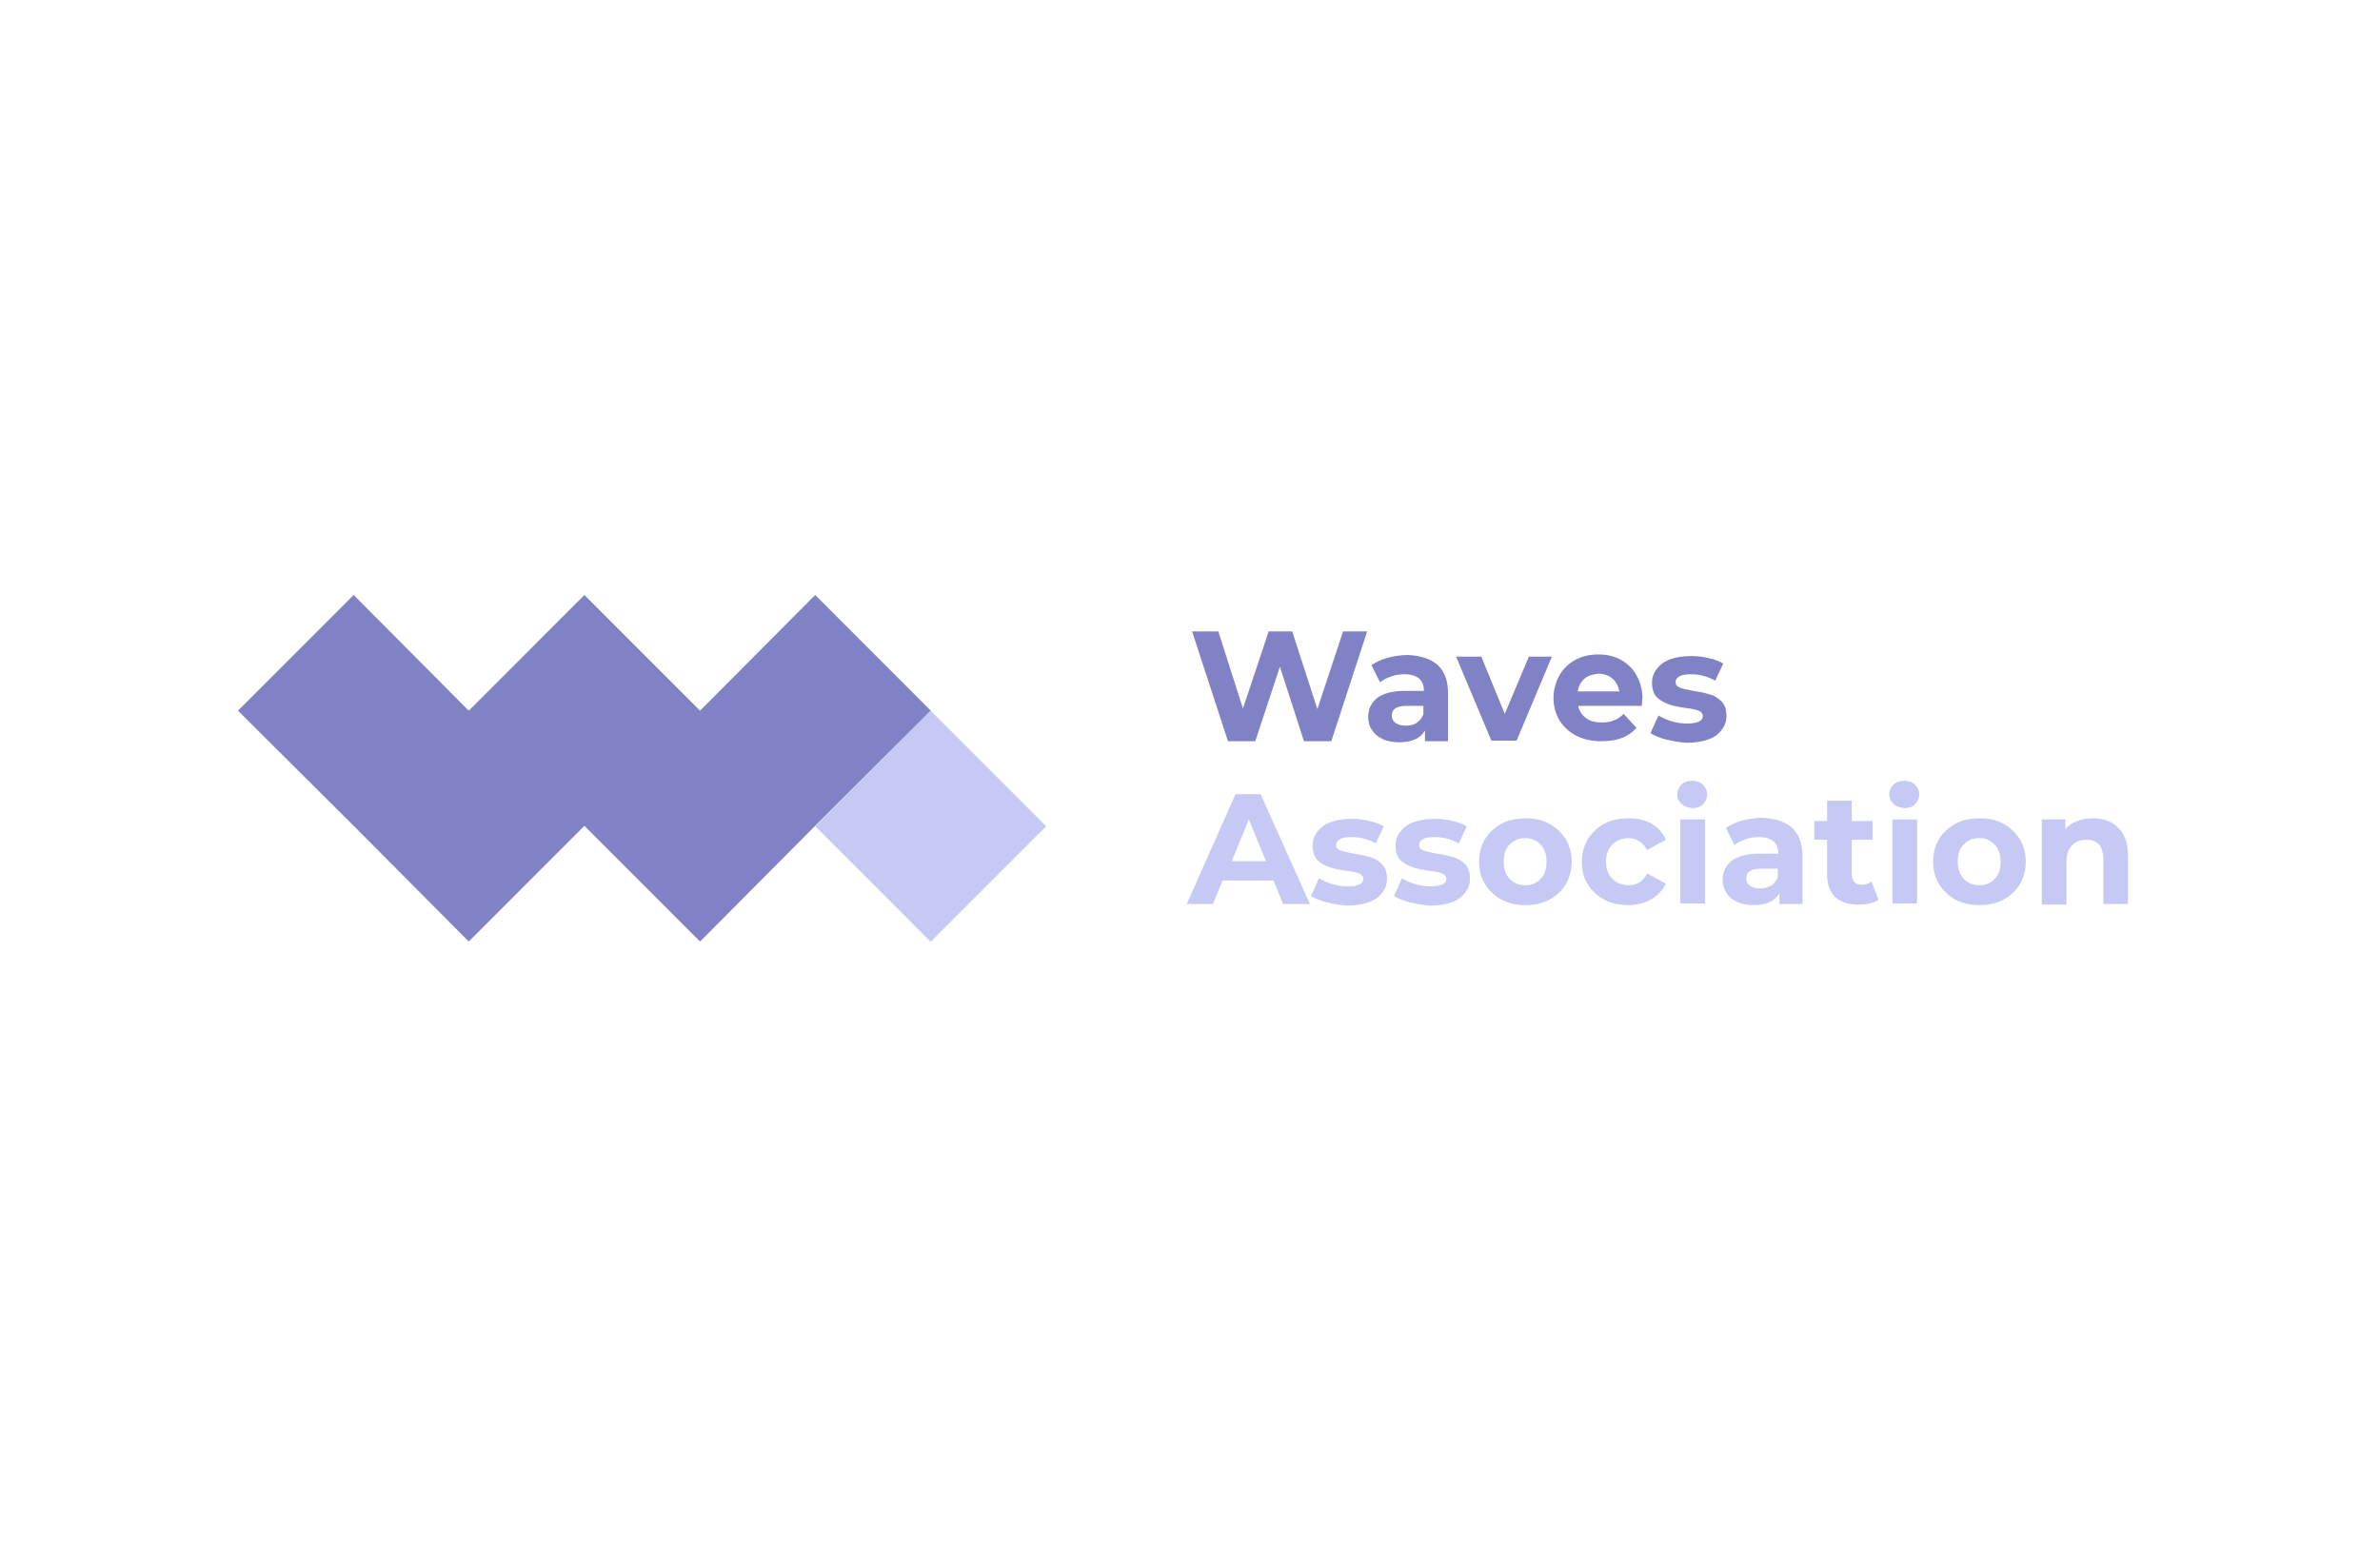 <svg width="160" height="104" viewBox="0 0 160 104" fill="none" xmlns="http://www.w3.org/2000/svg">
    <rect width="160" height="104" fill="white"/>
    <g clip-path="url(#clip0_134_2799)">
        <path d="M91.91 42.448L89.499 49.829H87.663L86.043 44.824L84.388 49.829H82.552L80.141 42.448H81.904L83.56 47.633L85.287 42.448H86.871L88.563 47.669L90.29 42.448H91.91Z" fill="#8082C5"/>
        <path d="M96.626 44.68C97.094 45.113 97.346 45.725 97.346 46.589V49.829H95.798V49.109C95.474 49.649 94.898 49.901 94.07 49.901C93.638 49.901 93.242 49.829 92.954 49.685C92.63 49.541 92.378 49.325 92.234 49.073C92.054 48.821 91.982 48.533 91.982 48.173C91.982 47.633 92.198 47.237 92.594 46.913C92.99 46.625 93.602 46.445 94.43 46.445H95.726C95.726 46.085 95.618 45.797 95.402 45.617C95.186 45.437 94.862 45.329 94.43 45.329C94.142 45.329 93.818 45.364 93.53 45.473C93.242 45.581 92.99 45.689 92.774 45.868L92.198 44.717C92.538 44.485 92.916 44.314 93.314 44.213C93.749 44.097 94.197 44.037 94.646 44.033C95.474 44.068 96.158 44.285 96.626 44.681V44.68ZM95.222 48.605C95.438 48.461 95.582 48.28 95.69 48.029V47.453H94.574C93.89 47.453 93.566 47.669 93.566 48.101C93.566 48.317 93.638 48.461 93.818 48.605C93.998 48.713 94.214 48.785 94.502 48.785C94.754 48.785 95.006 48.749 95.222 48.605Z" fill="#8082C5"/>
        <path d="M104.33 44.141L101.954 49.793H100.263L97.887 44.141H99.579L101.162 47.993L102.782 44.141H104.33Z" fill="#8082C5"/>
        <path d="M110.377 47.453H106.094C106.166 47.813 106.346 48.065 106.634 48.281C106.922 48.497 107.282 48.569 107.714 48.569C108.002 48.569 108.254 48.533 108.505 48.425C108.721 48.353 108.937 48.209 109.153 47.993L110.017 48.929C109.477 49.541 108.721 49.829 107.678 49.829C107.03 49.829 106.49 49.721 105.986 49.469C105.482 49.217 105.122 48.857 104.834 48.425C104.568 47.965 104.432 47.443 104.438 46.913C104.438 46.373 104.582 45.868 104.834 45.401C105.089 44.959 105.463 44.597 105.914 44.356C106.382 44.104 106.886 43.996 107.462 43.996C108.002 43.996 108.505 44.104 108.973 44.356C109.405 44.609 109.765 44.933 110.017 45.401C110.269 45.833 110.413 46.373 110.413 46.949C110.413 47.021 110.377 47.165 110.377 47.453ZM106.526 45.617C106.274 45.833 106.13 46.121 106.058 46.481H108.865C108.793 46.121 108.649 45.833 108.398 45.617C108.146 45.401 107.822 45.292 107.462 45.292C107.102 45.329 106.778 45.401 106.526 45.617Z" fill="#8082C5"/>
        <path d="M112.032 49.721C111.601 49.612 111.241 49.468 110.953 49.288L111.493 48.1C111.745 48.245 112.032 48.389 112.392 48.496C112.732 48.595 113.083 48.643 113.436 48.641C114.12 48.641 114.48 48.461 114.48 48.136C114.48 47.992 114.372 47.849 114.192 47.776C114.012 47.705 113.724 47.633 113.328 47.596C112.86 47.525 112.464 47.453 112.176 47.344C111.889 47.236 111.601 47.093 111.385 46.877C111.169 46.66 111.061 46.3 111.061 45.904C111.061 45.544 111.169 45.22 111.385 44.968C111.601 44.681 111.889 44.465 112.284 44.321C112.68 44.176 113.148 44.105 113.688 44.105C114.084 44.105 114.48 44.14 114.876 44.248C115.219 44.312 115.547 44.434 115.848 44.608L115.308 45.761C114.816 45.476 114.257 45.327 113.688 45.328C113.328 45.328 113.076 45.364 112.896 45.472C112.716 45.581 112.644 45.688 112.644 45.868C112.644 46.048 112.752 46.157 112.932 46.228C113.112 46.3 113.436 46.373 113.832 46.444C114.3 46.517 114.66 46.589 114.984 46.697C115.272 46.769 115.524 46.949 115.74 47.164C115.956 47.38 116.064 47.705 116.064 48.136C116.064 48.496 115.956 48.785 115.74 49.072C115.524 49.361 115.236 49.577 114.804 49.721C114.408 49.864 113.904 49.937 113.364 49.937C112.915 49.9 112.47 49.828 112.032 49.721Z" fill="#8082C5"/>
        <path d="M85.612 59.19H82.192L81.544 60.774H79.781L83.056 53.394H84.749L88.06 60.774H86.26L85.612 59.19ZM85.109 57.894L83.957 55.086L82.805 57.894H85.109Z" fill="#C6C9F4"/>
        <path d="M89.213 60.665C88.781 60.557 88.421 60.413 88.133 60.233L88.673 59.045C88.925 59.189 89.213 59.333 89.573 59.441C89.933 59.549 90.292 59.585 90.616 59.585C91.3 59.585 91.66 59.405 91.66 59.081C91.66 58.937 91.552 58.793 91.372 58.721C91.192 58.649 90.904 58.577 90.508 58.541C90.041 58.469 89.645 58.397 89.357 58.289C89.069 58.181 88.781 58.037 88.565 57.821C88.349 57.605 88.241 57.245 88.241 56.849C88.241 56.489 88.349 56.165 88.565 55.913C88.781 55.625 89.069 55.409 89.465 55.265C89.861 55.121 90.328 55.049 90.868 55.049C91.264 55.049 91.66 55.085 92.056 55.193C92.452 55.265 92.776 55.409 93.028 55.553L92.488 56.705C91.996 56.42 91.437 56.271 90.868 56.273C90.508 56.273 90.256 56.309 90.077 56.417C89.897 56.525 89.825 56.633 89.825 56.813C89.825 56.993 89.933 57.101 90.113 57.173C90.292 57.245 90.616 57.317 91.012 57.389C91.48 57.461 91.84 57.533 92.164 57.641C92.452 57.713 92.704 57.893 92.92 58.109C93.136 58.325 93.244 58.649 93.244 59.081C93.244 59.441 93.136 59.729 92.92 60.017C92.704 60.305 92.416 60.521 91.984 60.665C91.588 60.809 91.084 60.881 90.544 60.881C90.095 60.844 89.65 60.772 89.213 60.665Z" fill="#C6C9F4"/>
        <path d="M94.791 60.665C94.359 60.557 93.999 60.413 93.711 60.233L94.251 59.045C94.503 59.189 94.791 59.333 95.151 59.441C95.49 59.54 95.842 59.588 96.195 59.585C96.878 59.585 97.238 59.405 97.238 59.081C97.238 58.937 97.13 58.793 96.95 58.721C96.77 58.649 96.482 58.577 96.087 58.541C95.619 58.469 95.223 58.397 94.935 58.289C94.647 58.181 94.359 58.037 94.143 57.821C93.927 57.605 93.819 57.245 93.819 56.849C93.819 56.489 93.927 56.165 94.143 55.913C94.359 55.625 94.647 55.409 95.043 55.265C95.439 55.121 95.907 55.049 96.446 55.049C96.842 55.049 97.238 55.085 97.634 55.193C98.03 55.265 98.354 55.409 98.606 55.553L98.066 56.705C97.574 56.42 97.015 56.271 96.446 56.273C96.087 56.273 95.835 56.309 95.655 56.417C95.475 56.525 95.403 56.633 95.403 56.813C95.403 56.993 95.511 57.101 95.691 57.173C95.871 57.245 96.195 57.317 96.59 57.389C97.058 57.461 97.418 57.533 97.742 57.641C98.03 57.713 98.282 57.893 98.498 58.109C98.714 58.325 98.822 58.649 98.822 59.081C98.822 59.441 98.714 59.729 98.498 60.017C98.282 60.305 97.994 60.521 97.562 60.665C97.166 60.809 96.662 60.881 96.123 60.881C95.674 60.844 95.229 60.772 94.791 60.665Z" fill="#C6C9F4"/>
        <path d="M100.946 60.485C100.478 60.233 100.118 59.873 99.83 59.441C99.564 58.982 99.428 58.46 99.434 57.929C99.434 57.353 99.578 56.849 99.83 56.417C100.082 55.985 100.478 55.625 100.946 55.373C101.413 55.121 101.953 55.013 102.565 55.013C103.177 55.013 103.681 55.121 104.149 55.373C104.617 55.625 104.977 55.985 105.265 56.417C105.516 56.849 105.66 57.353 105.66 57.929C105.66 58.505 105.516 59.009 105.265 59.441C105.013 59.873 104.617 60.233 104.149 60.486C103.681 60.738 103.141 60.846 102.565 60.846C101.953 60.846 101.413 60.737 100.946 60.486V60.485ZM103.573 59.081C103.861 58.793 103.969 58.433 103.969 57.929C103.969 57.425 103.825 57.065 103.573 56.777C103.439 56.636 103.277 56.525 103.097 56.45C102.917 56.376 102.724 56.34 102.529 56.345C102.097 56.345 101.773 56.489 101.485 56.777C101.197 57.065 101.09 57.425 101.09 57.929C101.09 58.433 101.233 58.793 101.485 59.081C101.773 59.369 102.097 59.513 102.529 59.513C102.961 59.513 103.321 59.369 103.573 59.081Z" fill="#C6C9F4"/>
        <path d="M107.858 60.485C107.39 60.233 106.994 59.873 106.742 59.441C106.454 59.009 106.346 58.505 106.346 57.929C106.346 57.353 106.49 56.849 106.742 56.417C107.03 55.985 107.39 55.625 107.858 55.373C108.325 55.121 108.865 55.013 109.477 55.013C110.089 55.013 110.593 55.121 111.025 55.373C111.454 55.622 111.794 56 111.997 56.453L110.737 57.138C110.449 56.633 110.017 56.345 109.477 56.345C109.045 56.345 108.685 56.489 108.397 56.777C108.11 57.065 107.966 57.425 107.966 57.929C107.966 58.433 108.11 58.793 108.397 59.081C108.685 59.369 109.045 59.513 109.477 59.513C110.053 59.513 110.449 59.261 110.737 58.721L111.997 59.406C111.783 59.842 111.445 60.205 111.025 60.45C110.593 60.702 110.053 60.845 109.477 60.845C108.865 60.845 108.325 60.738 107.858 60.485Z" fill="#C6C9F4"/>
        <path d="M113.04 54.041C112.86 53.861 112.752 53.645 112.752 53.393C112.752 53.141 112.86 52.925 113.04 52.745C113.22 52.565 113.472 52.493 113.76 52.493C114.048 52.493 114.299 52.565 114.479 52.745C114.659 52.925 114.767 53.141 114.767 53.393C114.767 53.681 114.659 53.897 114.479 54.077C114.299 54.257 114.048 54.329 113.76 54.329C113.472 54.293 113.256 54.221 113.04 54.041ZM112.968 55.085H114.623V60.738H112.968V55.085V55.085Z" fill="#C6C9F4"/>
        <path d="M120.454 55.626C120.921 56.057 121.173 56.67 121.173 57.533V60.773H119.626V60.053C119.302 60.594 118.726 60.846 117.898 60.846C117.466 60.846 117.07 60.774 116.782 60.63C116.458 60.486 116.206 60.27 116.063 60.018C115.883 59.766 115.811 59.477 115.811 59.117C115.811 58.578 116.027 58.181 116.422 57.858C116.818 57.569 117.43 57.389 118.258 57.389H119.554C119.554 57.029 119.446 56.742 119.23 56.562C119.014 56.382 118.69 56.273 118.258 56.273C117.97 56.273 117.646 56.309 117.358 56.417C117.07 56.526 116.818 56.633 116.602 56.813L116.027 55.661C116.366 55.429 116.743 55.259 117.142 55.157C117.577 55.042 118.024 54.982 118.474 54.977C119.302 55.013 119.986 55.23 120.454 55.626ZM119.05 59.55C119.266 59.406 119.41 59.225 119.518 58.974V58.398H118.402C117.718 58.398 117.394 58.614 117.394 59.045C117.394 59.261 117.466 59.406 117.646 59.55C117.826 59.657 118.042 59.73 118.33 59.73C118.582 59.73 118.834 59.657 119.05 59.55V59.55Z" fill="#C6C9F4"/>
        <path d="M126.286 60.486C126.142 60.594 125.926 60.702 125.674 60.738C125.422 60.81 125.206 60.81 124.918 60.81C124.234 60.81 123.731 60.63 123.371 60.306C123.011 59.946 122.831 59.441 122.831 58.794V56.454H121.967V55.194H122.831V53.826H124.486V55.194H125.89V56.454H124.486V58.758C124.486 59.01 124.558 59.19 124.666 59.298C124.774 59.442 124.954 59.478 125.17 59.478C125.422 59.478 125.638 59.406 125.818 59.262L126.286 60.487V60.486Z" fill="#C6C9F4"/>
        <path d="M127.294 54.041C127.114 53.861 127.006 53.645 127.006 53.393C127.006 53.141 127.114 52.925 127.294 52.745C127.474 52.565 127.726 52.493 128.013 52.493C128.301 52.493 128.553 52.565 128.733 52.745C128.913 52.925 129.021 53.141 129.021 53.393C129.021 53.681 128.913 53.897 128.733 54.077C128.553 54.257 128.301 54.329 128.013 54.329C127.726 54.293 127.474 54.221 127.294 54.041ZM127.222 55.085H128.877V60.738H127.222V55.085V55.085Z" fill="#C6C9F4"/>
        <path d="M131.469 60.485C131.001 60.233 130.641 59.873 130.353 59.441C130.088 58.982 129.951 58.46 129.957 57.929C129.957 57.353 130.101 56.849 130.353 56.417C130.605 55.985 131.001 55.625 131.469 55.373C131.937 55.121 132.477 55.013 133.089 55.013C133.701 55.013 134.205 55.121 134.673 55.373C135.141 55.625 135.501 55.985 135.789 56.417C136.041 56.849 136.185 57.353 136.185 57.929C136.185 58.505 136.041 59.009 135.789 59.441C135.537 59.873 135.141 60.233 134.673 60.486C134.205 60.738 133.665 60.846 133.089 60.846C132.477 60.846 131.937 60.737 131.469 60.486V60.485ZM134.097 59.081C134.385 58.793 134.493 58.433 134.493 57.929C134.493 57.425 134.349 57.065 134.097 56.777C133.963 56.636 133.801 56.525 133.621 56.45C133.441 56.376 133.248 56.34 133.053 56.345C132.621 56.345 132.297 56.489 132.009 56.777C131.721 57.065 131.613 57.425 131.613 57.929C131.613 58.433 131.757 58.793 132.009 59.081C132.297 59.369 132.621 59.513 133.053 59.513C133.485 59.513 133.845 59.369 134.097 59.081Z" fill="#C6C9F4"/>
        <path d="M142.411 55.661C142.843 56.093 143.059 56.705 143.059 57.533V60.773H141.403V57.785C141.403 57.353 141.295 56.993 141.115 56.777C140.935 56.561 140.647 56.453 140.252 56.453C139.82 56.453 139.496 56.597 139.28 56.849C139.028 57.101 138.92 57.497 138.92 58.001V60.809H137.264V55.084H138.848V55.733C139.069 55.481 139.356 55.295 139.676 55.193C140 55.049 140.36 55.013 140.755 55.013C141.439 55.013 141.979 55.229 142.411 55.661Z" fill="#C6C9F4"/>
        <path d="M54.802 40L47.063 47.777L39.288 40L31.513 47.777L23.775 40L16 47.777L23.775 55.517L31.513 63.294L39.288 55.517L47.063 63.294L54.802 55.517L62.576 47.777L54.802 40H54.802Z" fill="#8082C5"/>
        <path d="M62.568 47.781L54.805 55.545L62.567 63.31L70.331 55.545L62.567 47.781H62.568Z" fill="#C6C9F4"/>
    </g>
    <defs>
        <clipPath id="clip0_134_2799">
            <rect width="127.059" height="24" fill="white" transform="translate(16 40)"/>
        </clipPath>
    </defs>
</svg>
